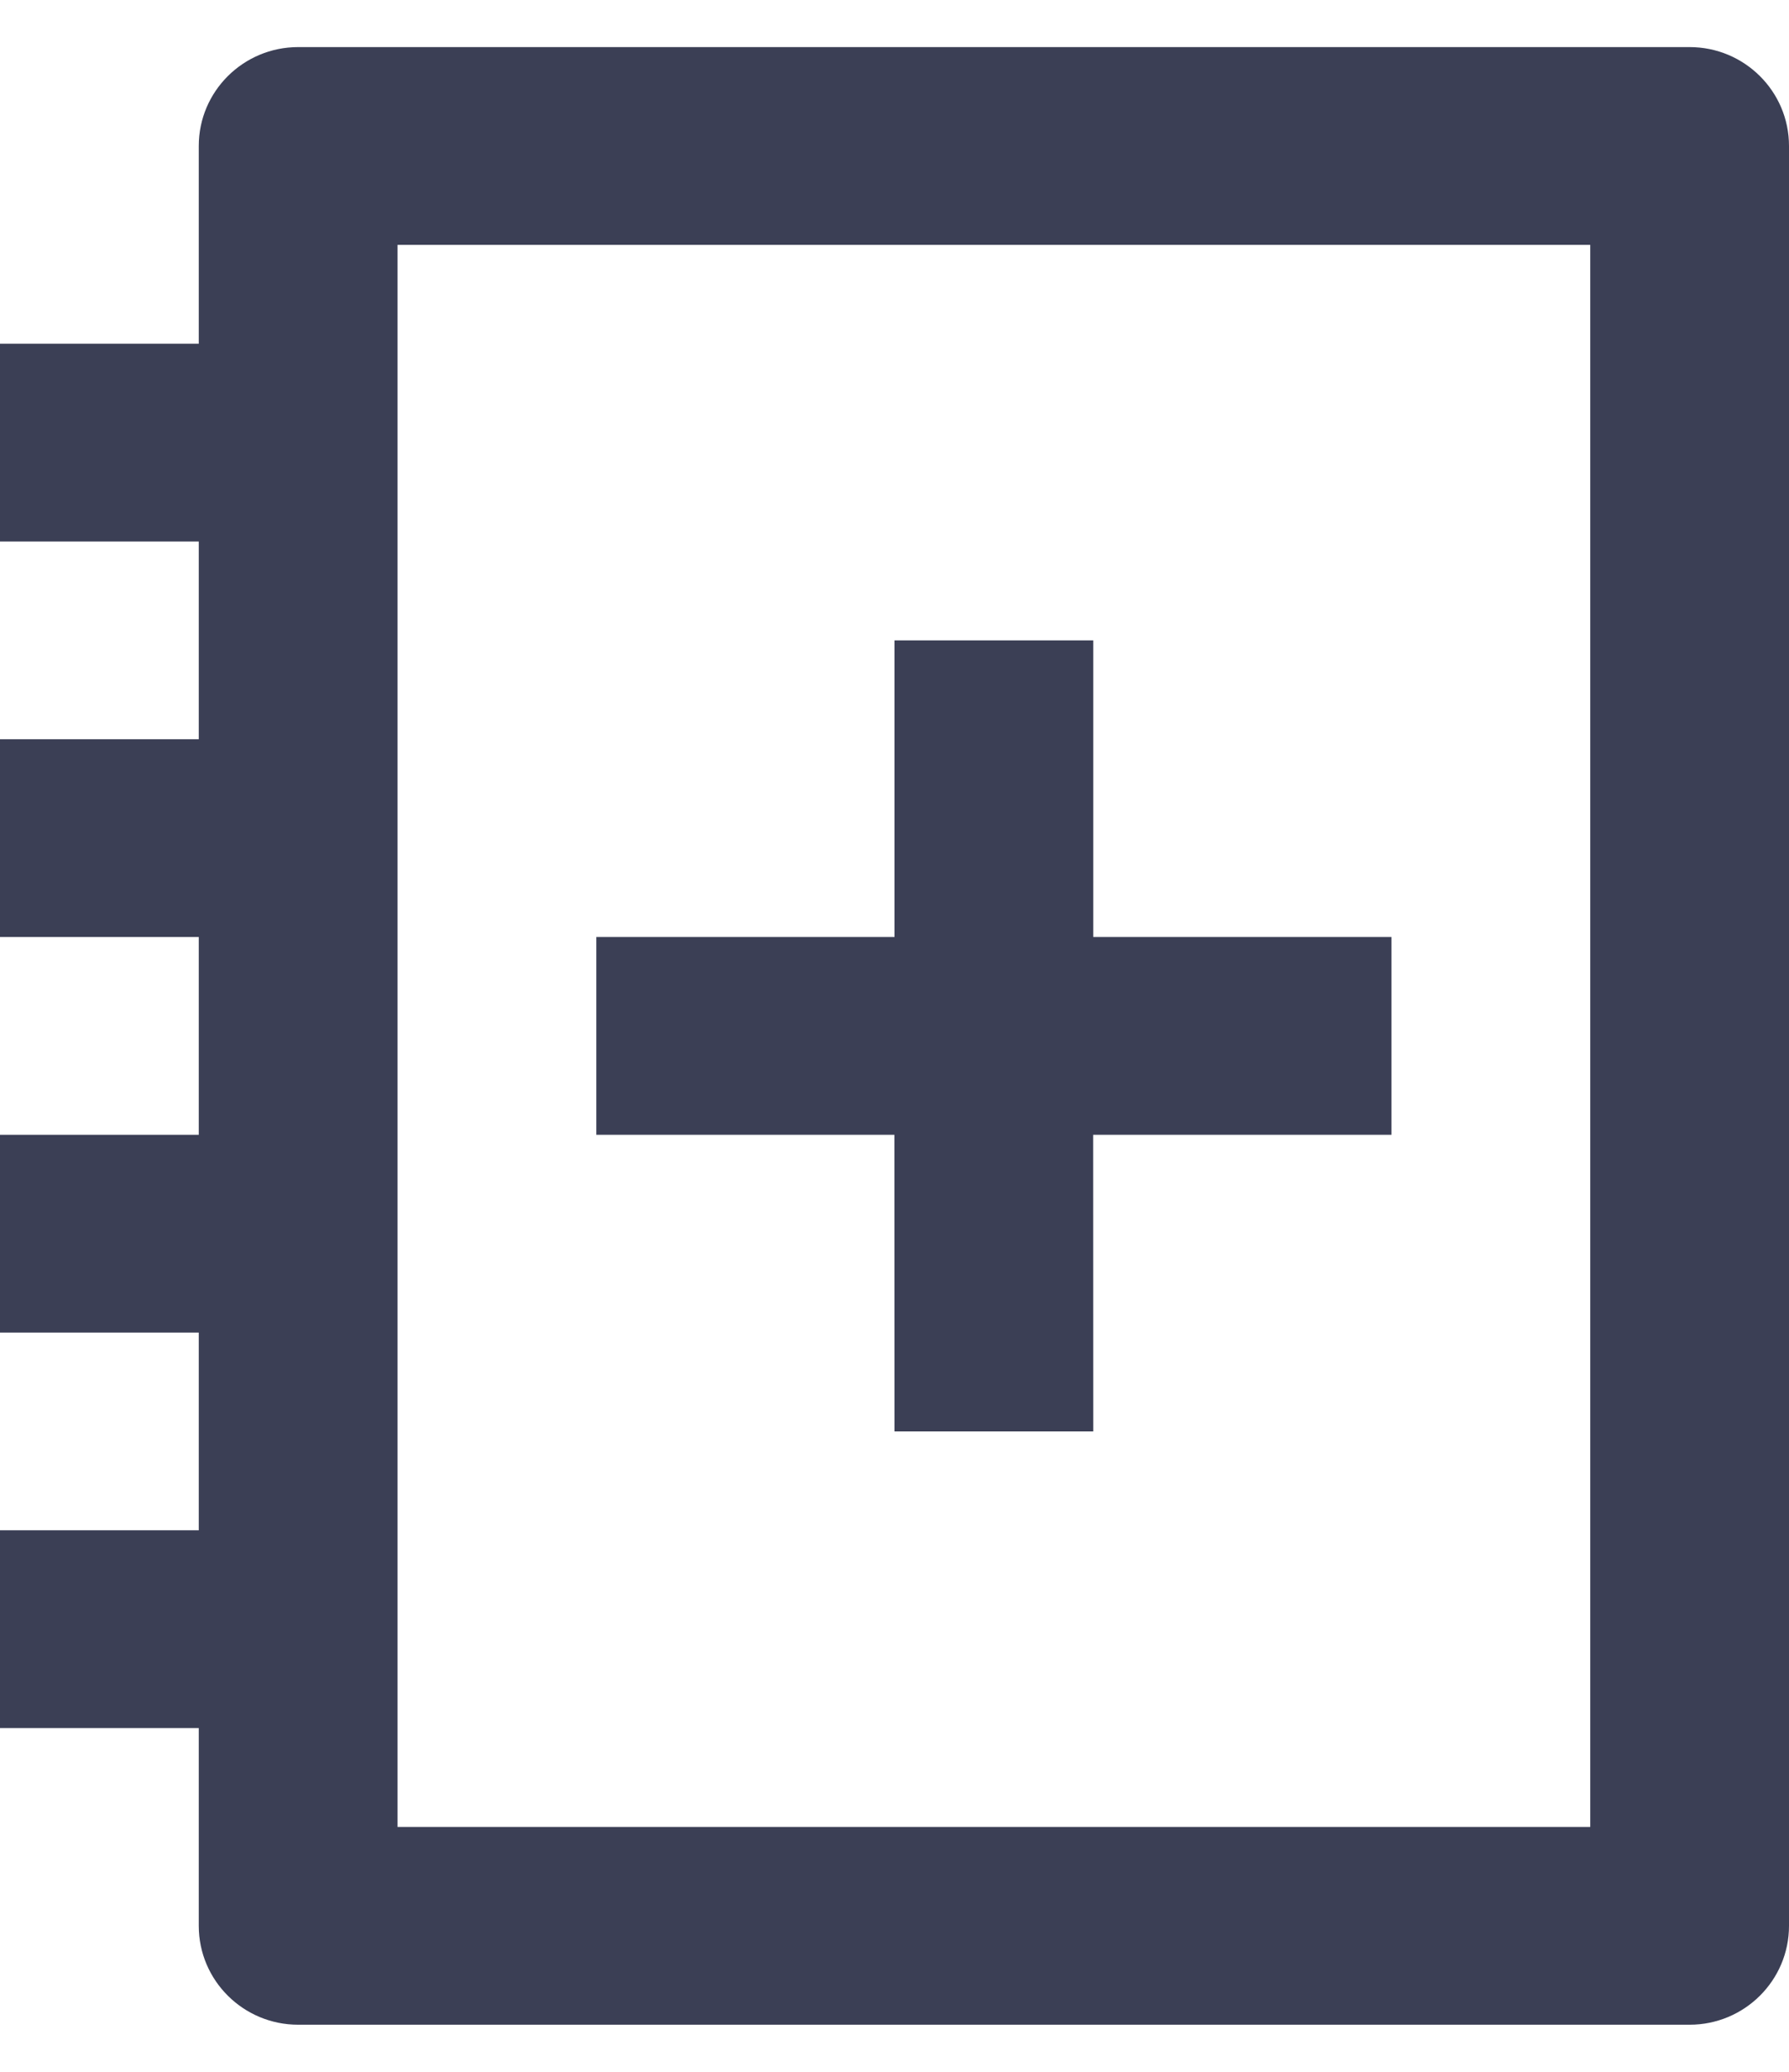 <svg width="19" height="22" viewBox="0 0 19 22" fill="none" xmlns="http://www.w3.org/2000/svg">
<path d="M17.944 0.5C18.527 0.5 19 0.97 19 1.55V20.45C19 21.03 18.527 21.5 17.944 21.5H3.167C2.584 21.5 2.111 21.03 2.111 20.45V18.35H0V16.25H2.111V14.15H0V12.05H2.111V9.95H0V7.85H2.111V5.75H0V3.65H2.111V1.55C2.111 0.97 2.584 0.5 3.167 0.5H17.944ZM16.889 2.6H4.222V19.4H16.889V2.6ZM11.611 6.8V9.95H14.778V12.05H11.61L11.611 15.2H9.5L9.499 12.05H6.333V9.95H9.5V6.8H11.611Z" fill="#262B43" fill-opacity="0.9"/>
</svg>
